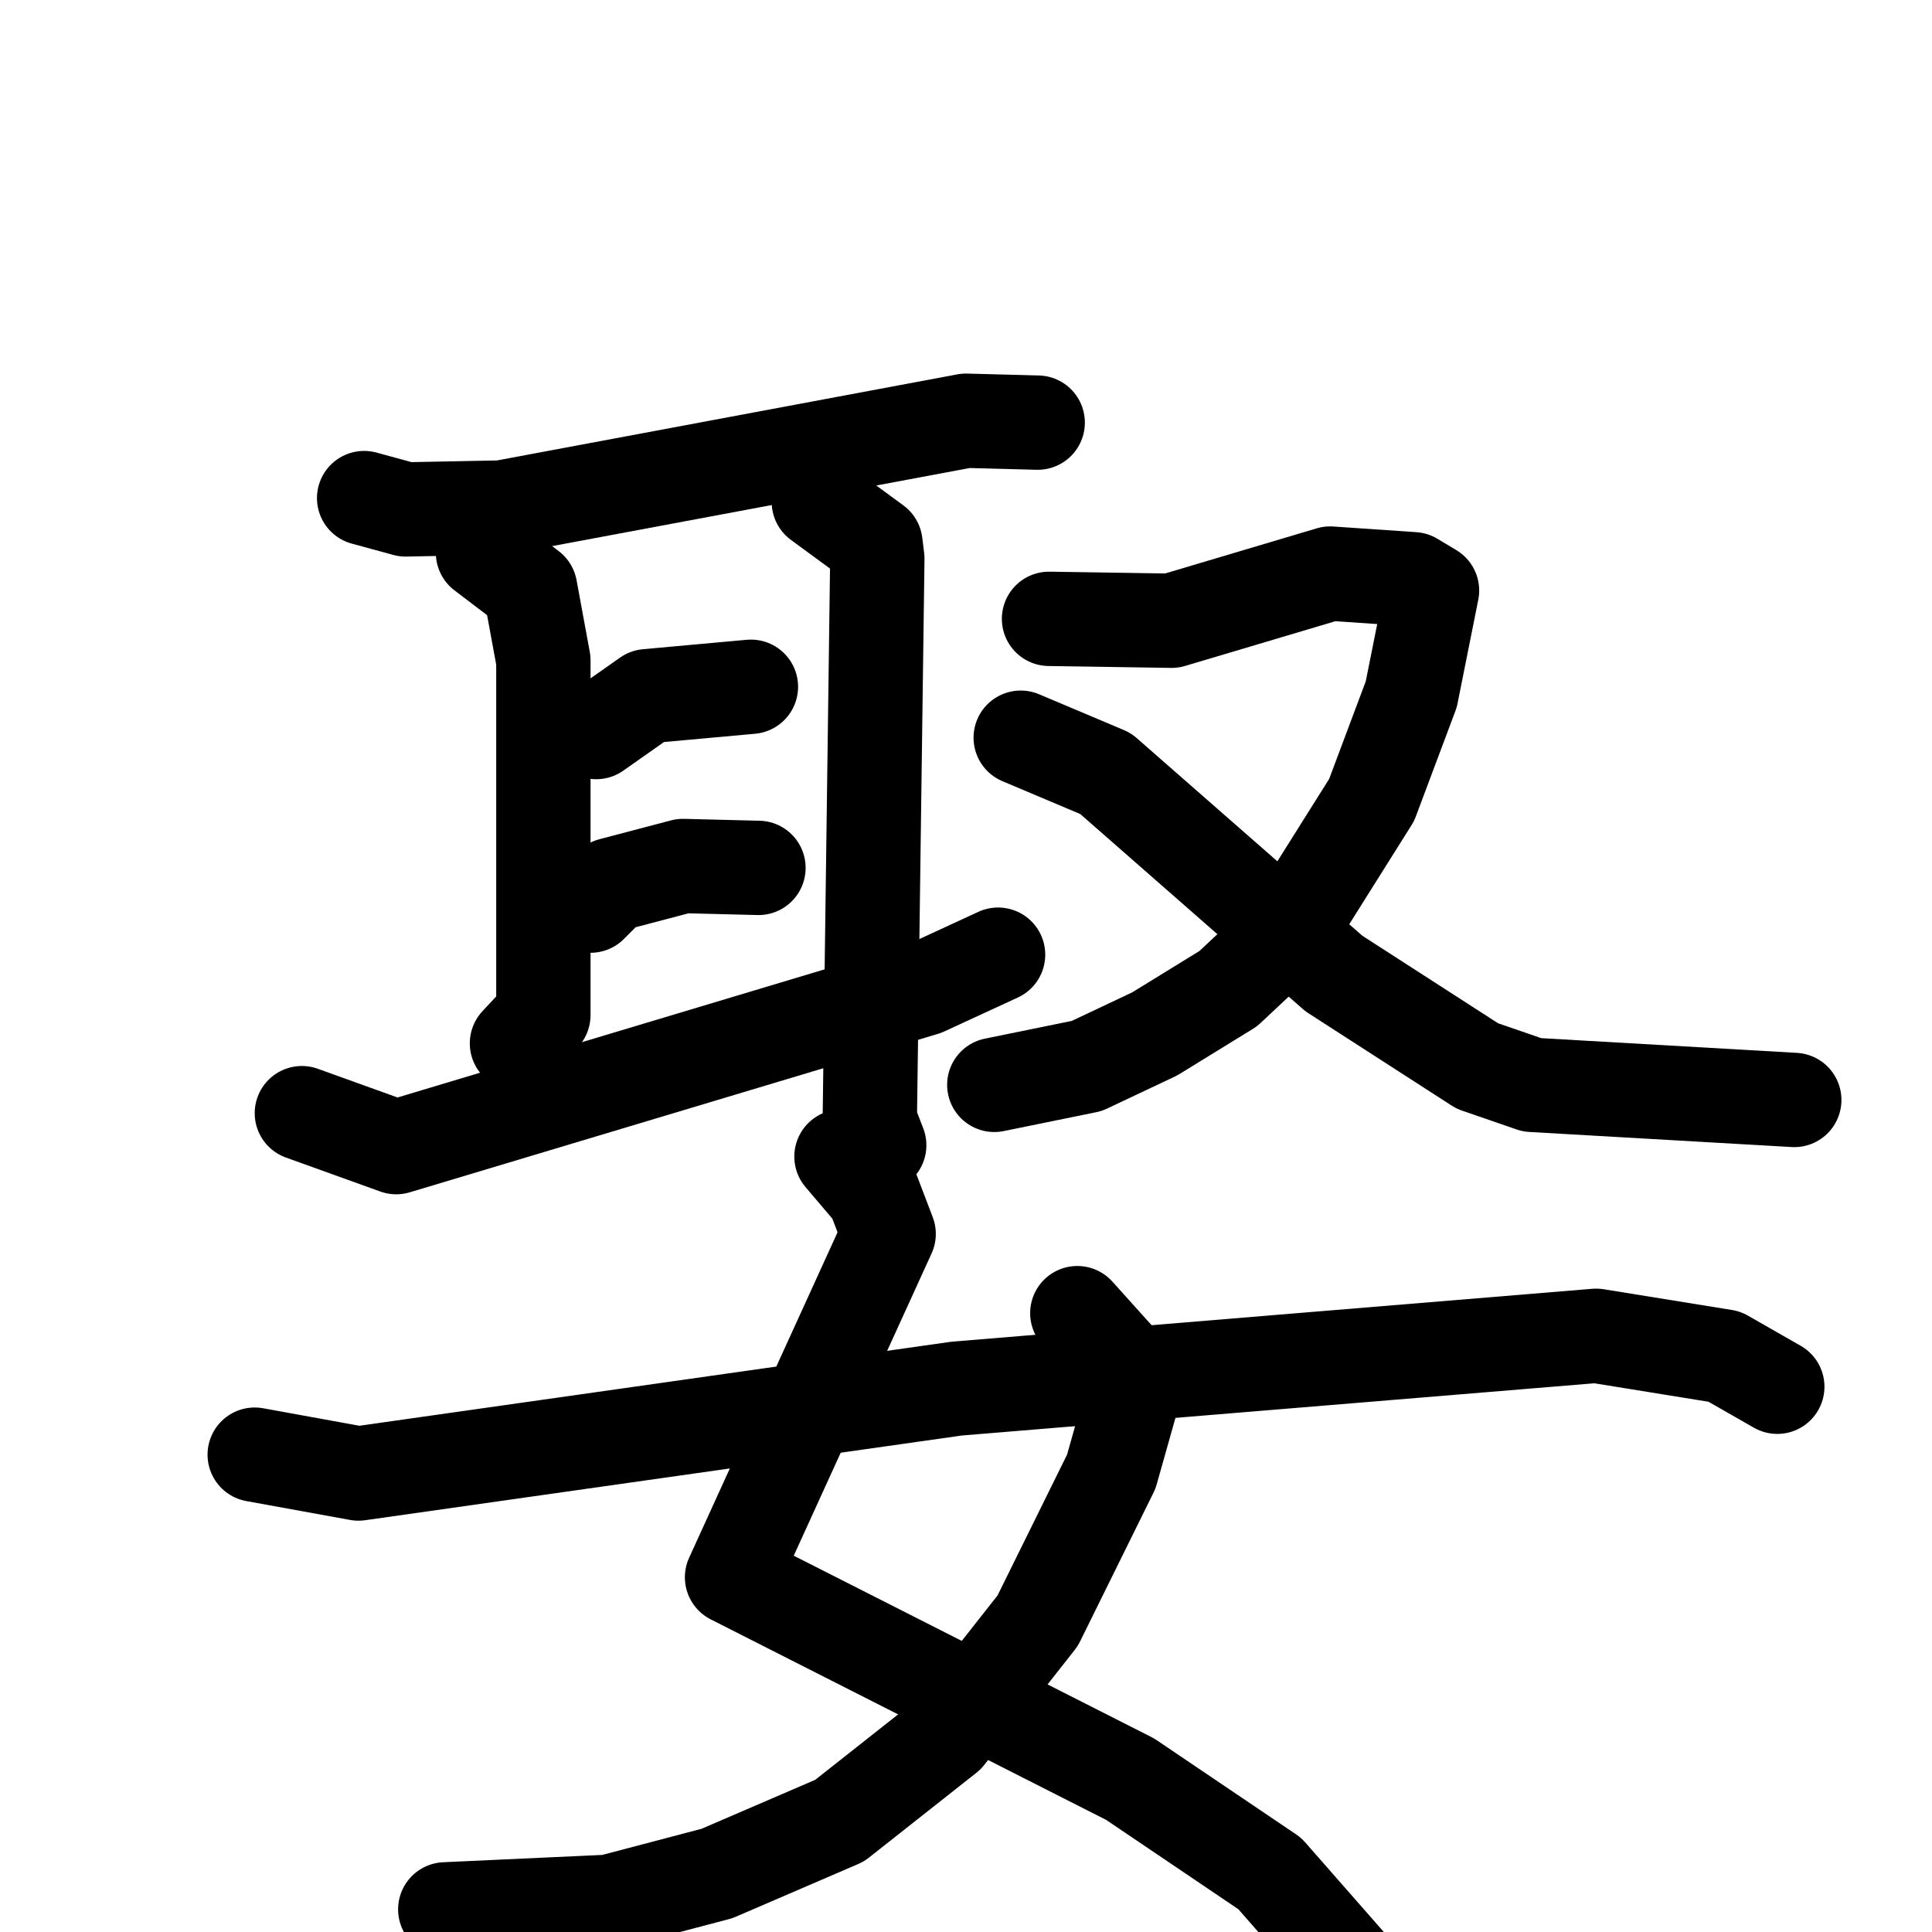 <svg xmlns="http://www.w3.org/2000/svg" viewBox="0 0 1024 1024">
  <g style="fill:none;stroke:#000000;stroke-width:50;stroke-linecap:round;stroke-linejoin:round;" transform="scale(1, 1) translate(0, 0)">
    <path d="M 193.0,264.0 L 215.0,270.0 L 266.0,269.0 L 512.0,223.0 L 550.0,224.0"/>
    <path d="M 256.0,293.0 L 281.0,312.0 L 288.0,350.0 L 288.0,538.0 L 274.0,553.0"/>
    <path d="M 434.0,266.0 L 464.0,288.0 L 465.0,296.0 L 461.0,594.0 L 466.0,607.0"/>
    <path d="M 316.0,388.0 L 343.0,369.0 L 398.0,364.0"/>
    <path d="M 313.0,480.0 L 324.0,469.0 L 362.0,459.0 L 402.0,460.0"/>
    <path d="M 160.0,590.0 L 210.0,608.0 L 490.0,524.0 L 529.0,506.0"/>
    <path d="M 556.0,328.0 L 621.0,329.0 L 705.0,304.0 L 749.0,307.0 L 759.0,313.0 L 748.0,368.0 L 727.0,424.0 L 683.0,494.0 L 651.0,524.0 L 612.0,548.0 L 576.0,565.0 L 527.0,575.0"/>
    <path d="M 541.0,391.0 L 586.0,410.0 L 707.0,516.0 L 783.0,565.0 L 812.0,575.0 L 951.0,583.0"/>
    <path d="M 446.0,613.0 L 463.0,633.0 L 471.0,654.0 L 388.0,836.0 L 599.0,943.0 L 673.0,993.0 L 723.0,1050.0"/>
    <path d="M 571.0,696.0 L 598.0,726.0 L 600.0,741.0 L 589.0,780.0 L 550.0,859.0 L 502.0,920.0 L 445.0,965.0 L 380.0,993.0 L 323.0,1008.0 L 236.0,1012.0"/>
    <path d="M 135.0,771.0 L 190.0,781.0 L 507.0,736.0 L 846.0,708.0 L 914.0,719.0 L 942.0,735.0"/>
  </g>
</svg>

